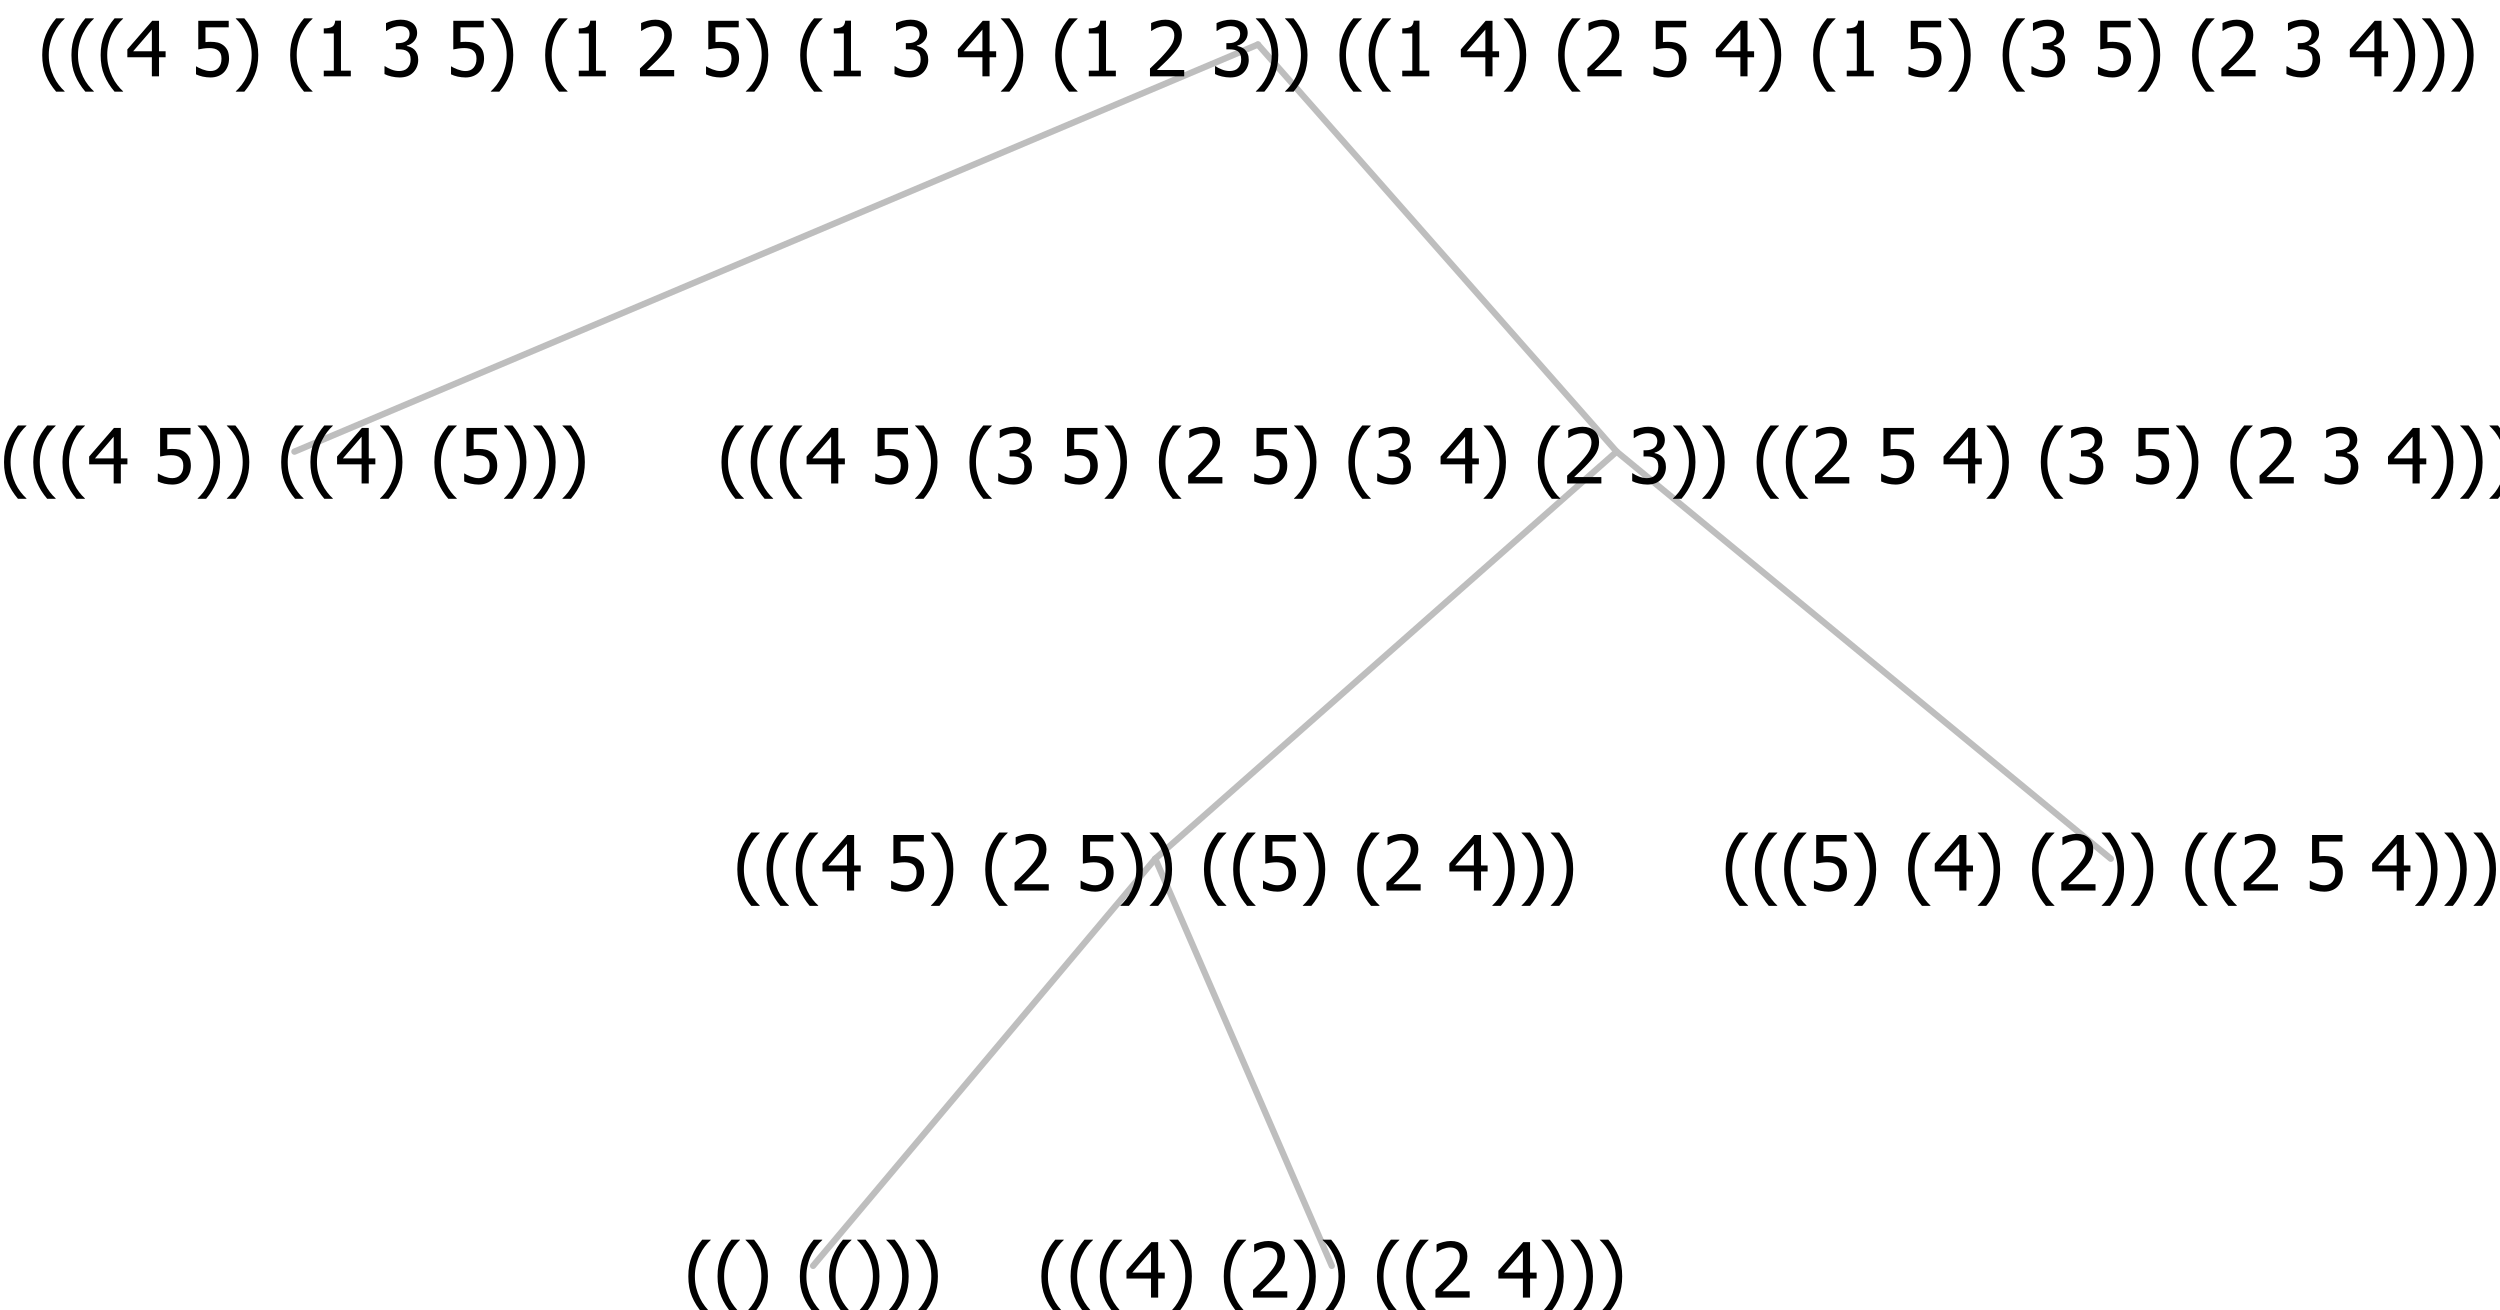 <?xml version="1.0" encoding="UTF-8"?>
<svg xmlns="http://www.w3.org/2000/svg" xmlns:xlink="http://www.w3.org/1999/xlink" width="393.023" height="206" viewBox="0 0 393.023 206" version="1.1">
<defs>
<g>
<symbol overflow="visible" id="glyph0-0">
<path style="stroke:none;" d="M 1.5 0 L 1.5 -9 L 10.5 -9 L 10.5 0 Z M 2.25 -0.75 L 9.75 -0.75 L 9.75 -8.25 L 2.25 -8.25 Z "/>
</symbol>
<symbol overflow="visible" id="glyph0-1">
<path style="stroke:none;" d="M 4.16 2.414 L 2.82 2.414 C 2.133 1.605 1.598 0.75 1.215 -0.152 C 0.824 -1.055 0.633 -2.121 0.633 -3.352 C 0.633 -4.555 0.824 -5.613 1.211 -6.531 C 1.594 -7.445 2.129 -8.309 2.82 -9.117 L 4.16 -9.117 L 4.16 -9.059 C 3.844 -8.773 3.539 -8.441 3.254 -8.07 C 2.965 -7.695 2.699 -7.262 2.453 -6.766 C 2.215 -6.285 2.023 -5.758 1.883 -5.18 C 1.734 -4.602 1.664 -3.992 1.664 -3.352 C 1.664 -2.684 1.734 -2.07 1.879 -1.52 C 2.02 -0.961 2.211 -0.438 2.453 0.062 C 2.684 0.543 2.953 0.977 3.258 1.367 C 3.559 1.754 3.859 2.086 4.16 2.355 Z "/>
</symbol>
<symbol overflow="visible" id="glyph0-2">
<path style="stroke:none;" d="M 6.25 -3 L 5.215 -3 L 5.215 0 L 4.09 0 L 4.09 -3 L 0.234 -3 L 0.234 -4.23 L 4.137 -8.727 L 5.215 -8.727 L 5.215 -3.938 L 6.25 -3.938 Z M 4.09 -3.938 L 4.09 -7.348 L 1.148 -3.938 Z "/>
</symbol>
<symbol overflow="visible" id="glyph0-3">
<path style="stroke:none;" d=""/>
</symbol>
<symbol overflow="visible" id="glyph0-4">
<path style="stroke:none;" d="M 5.922 -2.777 C 5.918 -2.355 5.852 -1.965 5.719 -1.605 C 5.586 -1.246 5.398 -0.934 5.156 -0.672 C 4.91 -0.402 4.602 -0.195 4.238 -0.047 C 3.871 0.102 3.465 0.176 3.012 0.18 C 2.59 0.176 2.176 0.129 1.777 0.043 C 1.371 -0.051 1.023 -0.168 0.727 -0.316 L 0.727 -1.555 L 0.809 -1.555 C 0.898 -1.484 1.027 -1.41 1.195 -1.328 C 1.359 -1.242 1.543 -1.164 1.75 -1.09 C 1.98 -1.008 2.191 -0.941 2.383 -0.898 C 2.574 -0.852 2.789 -0.832 3.031 -0.832 C 3.262 -0.832 3.492 -0.871 3.715 -0.957 C 3.934 -1.039 4.125 -1.176 4.289 -1.367 C 4.434 -1.535 4.543 -1.738 4.621 -1.969 C 4.695 -2.195 4.734 -2.465 4.734 -2.781 C 4.734 -3.09 4.691 -3.344 4.609 -3.543 C 4.523 -3.742 4.402 -3.906 4.242 -4.039 C 4.074 -4.18 3.867 -4.285 3.625 -4.348 C 3.379 -4.41 3.105 -4.441 2.805 -4.441 C 2.488 -4.441 2.172 -4.414 1.852 -4.367 C 1.531 -4.316 1.273 -4.273 1.086 -4.23 L 1.086 -8.727 L 5.871 -8.727 L 5.871 -7.699 L 2.215 -7.699 L 2.215 -5.379 C 2.355 -5.395 2.492 -5.406 2.629 -5.414 C 2.766 -5.422 2.891 -5.426 3.008 -5.426 C 3.445 -5.426 3.824 -5.387 4.137 -5.312 C 4.445 -5.238 4.742 -5.094 5.027 -4.883 C 5.316 -4.66 5.535 -4.387 5.691 -4.062 C 5.84 -3.73 5.918 -3.305 5.922 -2.777 Z "/>
</symbol>
<symbol overflow="visible" id="glyph0-5">
<path style="stroke:none;" d="M 3.961 -3.352 C 3.961 -2.141 3.766 -1.078 3.379 -0.168 C 2.992 0.746 2.457 1.605 1.773 2.414 L 0.434 2.414 L 0.434 2.355 C 0.73 2.086 1.031 1.754 1.34 1.363 C 1.641 0.969 1.906 0.535 2.141 0.062 C 2.375 -0.441 2.566 -0.969 2.715 -1.531 C 2.855 -2.09 2.93 -2.699 2.93 -3.352 C 2.93 -3.996 2.855 -4.605 2.711 -5.18 C 2.566 -5.75 2.375 -6.277 2.141 -6.766 C 1.898 -7.246 1.629 -7.684 1.328 -8.074 C 1.027 -8.461 0.73 -8.789 0.434 -9.059 L 0.434 -9.117 L 1.773 -9.117 C 2.453 -8.309 2.988 -7.449 3.379 -6.539 C 3.766 -5.625 3.961 -4.562 3.961 -3.352 Z "/>
</symbol>
<symbol overflow="visible" id="glyph0-6">
<path style="stroke:none;" d="M 6.023 0 L 0.641 0 L 0.641 -1.227 C 1.023 -1.586 1.391 -1.938 1.734 -2.277 C 2.078 -2.609 2.414 -2.961 2.742 -3.328 C 3.406 -4.055 3.859 -4.637 4.102 -5.082 C 4.344 -5.52 4.465 -5.977 4.465 -6.445 C 4.465 -6.688 4.426 -6.898 4.348 -7.082 C 4.27 -7.266 4.164 -7.418 4.039 -7.539 C 3.898 -7.656 3.742 -7.746 3.562 -7.805 C 3.383 -7.859 3.184 -7.887 2.969 -7.891 C 2.762 -7.887 2.551 -7.859 2.34 -7.812 C 2.125 -7.758 1.922 -7.695 1.727 -7.617 C 1.562 -7.547 1.406 -7.465 1.254 -7.375 C 1.098 -7.277 0.973 -7.199 0.883 -7.137 L 0.82 -7.137 L 0.82 -8.379 C 1.062 -8.5 1.398 -8.617 1.828 -8.734 C 2.258 -8.848 2.668 -8.906 3.059 -8.906 C 3.871 -8.906 4.508 -8.688 4.969 -8.258 C 5.43 -7.82 5.66 -7.238 5.66 -6.504 C 5.66 -6.16 5.617 -5.844 5.539 -5.559 C 5.457 -5.266 5.348 -5 5.211 -4.758 C 5.062 -4.5 4.891 -4.246 4.688 -4 C 4.484 -3.746 4.27 -3.5 4.043 -3.266 C 3.676 -2.859 3.266 -2.445 2.816 -2.02 C 2.363 -1.586 2.004 -1.246 1.734 -1 L 6.023 -1 Z "/>
</symbol>
<symbol overflow="visible" id="glyph0-7">
<path style="stroke:none;" d="M 2.992 -7.891 C 2.781 -7.887 2.57 -7.863 2.363 -7.816 C 2.148 -7.766 1.941 -7.699 1.742 -7.617 C 1.551 -7.539 1.387 -7.457 1.25 -7.371 C 1.109 -7.285 0.988 -7.203 0.879 -7.133 L 0.809 -7.133 L 0.809 -8.367 C 1.059 -8.5 1.402 -8.621 1.84 -8.738 C 2.277 -8.848 2.691 -8.906 3.086 -8.906 C 3.48 -8.906 3.824 -8.863 4.121 -8.785 C 4.41 -8.699 4.68 -8.578 4.922 -8.414 C 5.18 -8.227 5.371 -8 5.504 -7.734 C 5.633 -7.469 5.699 -7.156 5.703 -6.805 C 5.699 -6.32 5.543 -5.898 5.227 -5.535 C 4.906 -5.172 4.527 -4.941 4.09 -4.844 L 4.09 -4.766 C 4.273 -4.727 4.469 -4.668 4.68 -4.582 C 4.887 -4.496 5.082 -4.367 5.262 -4.203 C 5.441 -4.031 5.586 -3.816 5.699 -3.551 C 5.812 -3.285 5.871 -2.965 5.871 -2.59 C 5.871 -2.195 5.801 -1.832 5.668 -1.504 C 5.531 -1.172 5.344 -0.879 5.098 -0.625 C 4.844 -0.355 4.535 -0.156 4.18 -0.023 C 3.816 0.109 3.41 0.176 2.953 0.18 C 2.516 0.176 2.082 0.125 1.652 0.023 C 1.223 -0.078 0.859 -0.203 0.57 -0.359 L 0.57 -1.594 L 0.648 -1.594 C 0.895 -1.414 1.227 -1.242 1.641 -1.078 C 2.055 -0.914 2.469 -0.832 2.883 -0.832 C 3.121 -0.832 3.359 -0.867 3.602 -0.945 C 3.84 -1.02 4.039 -1.145 4.203 -1.32 C 4.355 -1.488 4.477 -1.68 4.559 -1.887 C 4.637 -2.09 4.676 -2.352 4.68 -2.672 C 4.676 -2.988 4.629 -3.246 4.543 -3.453 C 4.449 -3.652 4.324 -3.812 4.16 -3.93 C 3.996 -4.047 3.801 -4.129 3.578 -4.176 C 3.352 -4.219 3.109 -4.242 2.848 -4.242 L 2.352 -4.242 L 2.352 -5.215 L 2.734 -5.215 C 3.262 -5.215 3.691 -5.34 4.02 -5.59 C 4.348 -5.84 4.512 -6.203 4.516 -6.68 C 4.512 -6.898 4.469 -7.086 4.387 -7.246 C 4.297 -7.402 4.188 -7.527 4.062 -7.625 C 3.906 -7.719 3.742 -7.789 3.566 -7.832 C 3.383 -7.867 3.191 -7.887 2.992 -7.891 Z "/>
</symbol>
<symbol overflow="visible" id="glyph0-8">
<path style="stroke:none;" d="M 5.578 0 L 1.324 0 L 1.324 -0.891 L 2.906 -0.891 L 2.906 -6.738 L 1.324 -6.738 L 1.324 -7.535 C 1.918 -7.535 2.355 -7.617 2.645 -7.789 C 2.926 -7.957 3.086 -8.281 3.125 -8.754 L 4.031 -8.754 L 4.031 -0.891 L 5.578 -0.891 Z "/>
</symbol>
</g>
</defs>
<g id="surface2413903">
<path style="fill:none;stroke-width:1;stroke-linecap:round;stroke-linejoin:round;stroke:rgb(74.51%,74.51%,74.51%);stroke-opacity:1;stroke-miterlimit:10;" d="M 197.758 7 L 254.152 71 "/>
<path style="fill:none;stroke-width:1;stroke-linecap:round;stroke-linejoin:round;stroke:rgb(74.51%,74.51%,74.51%);stroke-opacity:1;stroke-miterlimit:10;" d="M 197.758 7 L 46.289 71 "/>
<g style="fill:rgb(0%,0%,0%);fill-opacity:1;">
  <use xlink:href="#glyph0-1" x="0" y="76"/>
  <use xlink:href="#glyph0-1" x="4.594" y="76"/>
  <use xlink:href="#glyph0-1" x="9.188" y="76"/>
  <use xlink:href="#glyph0-2" x="13.781" y="76"/>
  <use xlink:href="#glyph0-3" x="20.332" y="76"/>
  <use xlink:href="#glyph0-4" x="24.082" y="76"/>
  <use xlink:href="#glyph0-5" x="30.633" y="76"/>
  <use xlink:href="#glyph0-5" x="35.227" y="76"/>
  <use xlink:href="#glyph0-3" x="39.82" y="76"/>
  <use xlink:href="#glyph0-1" x="43.57" y="76"/>
  <use xlink:href="#glyph0-1" x="48.164" y="76"/>
  <use xlink:href="#glyph0-2" x="52.758" y="76"/>
  <use xlink:href="#glyph0-5" x="59.309" y="76"/>
  <use xlink:href="#glyph0-3" x="63.902" y="76"/>
  <use xlink:href="#glyph0-1" x="67.652" y="76"/>
  <use xlink:href="#glyph0-4" x="72.246" y="76"/>
  <use xlink:href="#glyph0-5" x="78.797" y="76"/>
  <use xlink:href="#glyph0-5" x="83.391" y="76"/>
  <use xlink:href="#glyph0-5" x="87.984" y="76"/>
</g>
<path style="fill:none;stroke-width:1;stroke-linecap:round;stroke-linejoin:round;stroke:rgb(74.51%,74.51%,74.51%);stroke-opacity:1;stroke-miterlimit:10;" d="M 254.152 71 L 331.84 135 "/>
<path style="fill:none;stroke-width:1;stroke-linecap:round;stroke-linejoin:round;stroke:rgb(74.51%,74.51%,74.51%);stroke-opacity:1;stroke-miterlimit:10;" d="M 254.152 71 L 181.617 135 "/>
<path style="fill:none;stroke-width:1;stroke-linecap:round;stroke-linejoin:round;stroke:rgb(74.51%,74.51%,74.51%);stroke-opacity:1;stroke-miterlimit:10;" d="M 181.617 135 L 209.367 199 "/>
<path style="fill:none;stroke-width:1;stroke-linecap:round;stroke-linejoin:round;stroke:rgb(74.51%,74.51%,74.51%);stroke-opacity:1;stroke-miterlimit:10;" d="M 181.617 135 L 127.828 199 "/>
<g style="fill:rgb(0%,0%,0%);fill-opacity:1;">
  <use xlink:href="#glyph0-1" x="107.578" y="204"/>
  <use xlink:href="#glyph0-1" x="112.172" y="204"/>
  <use xlink:href="#glyph0-5" x="116.766" y="204"/>
  <use xlink:href="#glyph0-3" x="121.359" y="204"/>
  <use xlink:href="#glyph0-1" x="125.109" y="204"/>
  <use xlink:href="#glyph0-1" x="129.703" y="204"/>
  <use xlink:href="#glyph0-5" x="134.297" y="204"/>
  <use xlink:href="#glyph0-5" x="138.891" y="204"/>
  <use xlink:href="#glyph0-5" x="143.484" y="204"/>
</g>
<g style="fill:rgb(0%,0%,0%);fill-opacity:1;">
  <use xlink:href="#glyph0-1" x="163.078" y="204"/>
  <use xlink:href="#glyph0-1" x="167.672" y="204"/>
  <use xlink:href="#glyph0-1" x="172.266" y="204"/>
  <use xlink:href="#glyph0-2" x="176.859" y="204"/>
  <use xlink:href="#glyph0-5" x="183.41" y="204"/>
  <use xlink:href="#glyph0-3" x="188.004" y="204"/>
  <use xlink:href="#glyph0-1" x="191.754" y="204"/>
  <use xlink:href="#glyph0-6" x="196.348" y="204"/>
  <use xlink:href="#glyph0-5" x="202.898" y="204"/>
  <use xlink:href="#glyph0-5" x="207.492" y="204"/>
  <use xlink:href="#glyph0-3" x="212.086" y="204"/>
  <use xlink:href="#glyph0-1" x="215.836" y="204"/>
  <use xlink:href="#glyph0-1" x="220.43" y="204"/>
  <use xlink:href="#glyph0-6" x="225.023" y="204"/>
  <use xlink:href="#glyph0-3" x="231.574" y="204"/>
  <use xlink:href="#glyph0-2" x="235.324" y="204"/>
  <use xlink:href="#glyph0-5" x="241.875" y="204"/>
  <use xlink:href="#glyph0-5" x="246.469" y="204"/>
  <use xlink:href="#glyph0-5" x="251.062" y="204"/>
</g>
<g style="fill:rgb(0%,0%,0%);fill-opacity:1;">
  <use xlink:href="#glyph0-1" x="115.281" y="140"/>
  <use xlink:href="#glyph0-1" x="119.875" y="140"/>
  <use xlink:href="#glyph0-1" x="124.469" y="140"/>
  <use xlink:href="#glyph0-2" x="129.062" y="140"/>
  <use xlink:href="#glyph0-3" x="135.613" y="140"/>
  <use xlink:href="#glyph0-4" x="139.363" y="140"/>
  <use xlink:href="#glyph0-5" x="145.914" y="140"/>
  <use xlink:href="#glyph0-3" x="150.508" y="140"/>
  <use xlink:href="#glyph0-1" x="154.258" y="140"/>
  <use xlink:href="#glyph0-6" x="158.852" y="140"/>
  <use xlink:href="#glyph0-3" x="165.402" y="140"/>
  <use xlink:href="#glyph0-4" x="169.152" y="140"/>
  <use xlink:href="#glyph0-5" x="175.703" y="140"/>
  <use xlink:href="#glyph0-5" x="180.297" y="140"/>
  <use xlink:href="#glyph0-3" x="184.891" y="140"/>
  <use xlink:href="#glyph0-1" x="188.641" y="140"/>
  <use xlink:href="#glyph0-1" x="193.234" y="140"/>
  <use xlink:href="#glyph0-4" x="197.828" y="140"/>
  <use xlink:href="#glyph0-5" x="204.379" y="140"/>
  <use xlink:href="#glyph0-3" x="208.973" y="140"/>
  <use xlink:href="#glyph0-1" x="212.723" y="140"/>
  <use xlink:href="#glyph0-6" x="217.316" y="140"/>
  <use xlink:href="#glyph0-3" x="223.867" y="140"/>
  <use xlink:href="#glyph0-2" x="227.617" y="140"/>
  <use xlink:href="#glyph0-5" x="234.168" y="140"/>
  <use xlink:href="#glyph0-5" x="238.762" y="140"/>
  <use xlink:href="#glyph0-5" x="243.355" y="140"/>
</g>
<g style="fill:rgb(0%,0%,0%);fill-opacity:1;">
  <use xlink:href="#glyph0-1" x="270.656" y="140"/>
  <use xlink:href="#glyph0-1" x="275.25" y="140"/>
  <use xlink:href="#glyph0-1" x="279.844" y="140"/>
  <use xlink:href="#glyph0-4" x="284.438" y="140"/>
  <use xlink:href="#glyph0-5" x="290.988" y="140"/>
  <use xlink:href="#glyph0-3" x="295.582" y="140"/>
  <use xlink:href="#glyph0-1" x="299.332" y="140"/>
  <use xlink:href="#glyph0-2" x="303.926" y="140"/>
  <use xlink:href="#glyph0-5" x="310.477" y="140"/>
  <use xlink:href="#glyph0-3" x="315.07" y="140"/>
  <use xlink:href="#glyph0-1" x="318.82" y="140"/>
  <use xlink:href="#glyph0-6" x="323.414" y="140"/>
  <use xlink:href="#glyph0-5" x="329.965" y="140"/>
  <use xlink:href="#glyph0-5" x="334.559" y="140"/>
  <use xlink:href="#glyph0-3" x="339.152" y="140"/>
  <use xlink:href="#glyph0-1" x="342.902" y="140"/>
  <use xlink:href="#glyph0-1" x="347.496" y="140"/>
  <use xlink:href="#glyph0-6" x="352.09" y="140"/>
  <use xlink:href="#glyph0-3" x="358.641" y="140"/>
  <use xlink:href="#glyph0-4" x="362.391" y="140"/>
  <use xlink:href="#glyph0-3" x="368.941" y="140"/>
  <use xlink:href="#glyph0-2" x="372.691" y="140"/>
  <use xlink:href="#glyph0-5" x="379.242" y="140"/>
  <use xlink:href="#glyph0-5" x="383.836" y="140"/>
  <use xlink:href="#glyph0-5" x="388.43" y="140"/>
</g>
<g style="fill:rgb(0%,0%,0%);fill-opacity:1;">
  <use xlink:href="#glyph0-1" x="112.789" y="76"/>
  <use xlink:href="#glyph0-1" x="117.383" y="76"/>
  <use xlink:href="#glyph0-1" x="121.977" y="76"/>
  <use xlink:href="#glyph0-2" x="126.57" y="76"/>
  <use xlink:href="#glyph0-3" x="133.121" y="76"/>
  <use xlink:href="#glyph0-4" x="136.871" y="76"/>
  <use xlink:href="#glyph0-5" x="143.422" y="76"/>
  <use xlink:href="#glyph0-3" x="148.016" y="76"/>
  <use xlink:href="#glyph0-1" x="151.766" y="76"/>
  <use xlink:href="#glyph0-7" x="156.359" y="76"/>
  <use xlink:href="#glyph0-3" x="162.91" y="76"/>
  <use xlink:href="#glyph0-4" x="166.66" y="76"/>
  <use xlink:href="#glyph0-5" x="173.211" y="76"/>
  <use xlink:href="#glyph0-3" x="177.805" y="76"/>
  <use xlink:href="#glyph0-1" x="181.555" y="76"/>
  <use xlink:href="#glyph0-6" x="186.148" y="76"/>
  <use xlink:href="#glyph0-3" x="192.699" y="76"/>
  <use xlink:href="#glyph0-4" x="196.449" y="76"/>
  <use xlink:href="#glyph0-5" x="203" y="76"/>
  <use xlink:href="#glyph0-3" x="207.594" y="76"/>
  <use xlink:href="#glyph0-1" x="211.344" y="76"/>
  <use xlink:href="#glyph0-7" x="215.938" y="76"/>
  <use xlink:href="#glyph0-3" x="222.488" y="76"/>
  <use xlink:href="#glyph0-2" x="226.238" y="76"/>
  <use xlink:href="#glyph0-5" x="232.789" y="76"/>
  <use xlink:href="#glyph0-3" x="237.383" y="76"/>
  <use xlink:href="#glyph0-1" x="241.133" y="76"/>
  <use xlink:href="#glyph0-6" x="245.727" y="76"/>
  <use xlink:href="#glyph0-3" x="252.277" y="76"/>
  <use xlink:href="#glyph0-7" x="256.027" y="76"/>
  <use xlink:href="#glyph0-5" x="262.578" y="76"/>
  <use xlink:href="#glyph0-5" x="267.172" y="76"/>
  <use xlink:href="#glyph0-3" x="271.766" y="76"/>
  <use xlink:href="#glyph0-1" x="275.516" y="76"/>
  <use xlink:href="#glyph0-1" x="280.109" y="76"/>
  <use xlink:href="#glyph0-6" x="284.703" y="76"/>
  <use xlink:href="#glyph0-3" x="291.254" y="76"/>
  <use xlink:href="#glyph0-4" x="295.004" y="76"/>
  <use xlink:href="#glyph0-3" x="301.555" y="76"/>
  <use xlink:href="#glyph0-2" x="305.305" y="76"/>
  <use xlink:href="#glyph0-5" x="311.855" y="76"/>
  <use xlink:href="#glyph0-3" x="316.449" y="76"/>
  <use xlink:href="#glyph0-1" x="320.199" y="76"/>
  <use xlink:href="#glyph0-7" x="324.793" y="76"/>
  <use xlink:href="#glyph0-3" x="331.344" y="76"/>
  <use xlink:href="#glyph0-4" x="335.094" y="76"/>
  <use xlink:href="#glyph0-5" x="341.645" y="76"/>
  <use xlink:href="#glyph0-3" x="346.238" y="76"/>
  <use xlink:href="#glyph0-1" x="349.988" y="76"/>
  <use xlink:href="#glyph0-6" x="354.582" y="76"/>
  <use xlink:href="#glyph0-3" x="361.133" y="76"/>
  <use xlink:href="#glyph0-7" x="364.883" y="76"/>
  <use xlink:href="#glyph0-3" x="371.434" y="76"/>
  <use xlink:href="#glyph0-2" x="375.184" y="76"/>
  <use xlink:href="#glyph0-5" x="381.734" y="76"/>
  <use xlink:href="#glyph0-5" x="386.328" y="76"/>
  <use xlink:href="#glyph0-5" x="390.922" y="76"/>
</g>
<g style="fill:rgb(0%,0%,0%);fill-opacity:1;">
  <use xlink:href="#glyph0-1" x="6.004" y="12"/>
  <use xlink:href="#glyph0-1" x="10.598" y="12"/>
  <use xlink:href="#glyph0-1" x="15.191" y="12"/>
  <use xlink:href="#glyph0-2" x="19.785" y="12"/>
  <use xlink:href="#glyph0-3" x="26.336" y="12"/>
  <use xlink:href="#glyph0-4" x="30.086" y="12"/>
  <use xlink:href="#glyph0-5" x="36.637" y="12"/>
  <use xlink:href="#glyph0-3" x="41.23" y="12"/>
  <use xlink:href="#glyph0-1" x="44.98" y="12"/>
  <use xlink:href="#glyph0-8" x="49.574" y="12"/>
  <use xlink:href="#glyph0-3" x="56.125" y="12"/>
  <use xlink:href="#glyph0-7" x="59.875" y="12"/>
  <use xlink:href="#glyph0-3" x="66.426" y="12"/>
  <use xlink:href="#glyph0-4" x="70.176" y="12"/>
  <use xlink:href="#glyph0-5" x="76.727" y="12"/>
  <use xlink:href="#glyph0-3" x="81.32" y="12"/>
  <use xlink:href="#glyph0-1" x="85.07" y="12"/>
  <use xlink:href="#glyph0-8" x="89.664" y="12"/>
  <use xlink:href="#glyph0-3" x="96.215" y="12"/>
  <use xlink:href="#glyph0-6" x="99.965" y="12"/>
  <use xlink:href="#glyph0-3" x="106.516" y="12"/>
  <use xlink:href="#glyph0-4" x="110.266" y="12"/>
  <use xlink:href="#glyph0-5" x="116.816" y="12"/>
  <use xlink:href="#glyph0-3" x="121.41" y="12"/>
  <use xlink:href="#glyph0-1" x="125.16" y="12"/>
  <use xlink:href="#glyph0-8" x="129.754" y="12"/>
  <use xlink:href="#glyph0-3" x="136.305" y="12"/>
  <use xlink:href="#glyph0-7" x="140.055" y="12"/>
  <use xlink:href="#glyph0-3" x="146.605" y="12"/>
  <use xlink:href="#glyph0-2" x="150.355" y="12"/>
  <use xlink:href="#glyph0-5" x="156.906" y="12"/>
  <use xlink:href="#glyph0-3" x="161.5" y="12"/>
  <use xlink:href="#glyph0-1" x="165.25" y="12"/>
  <use xlink:href="#glyph0-8" x="169.844" y="12"/>
  <use xlink:href="#glyph0-3" x="176.395" y="12"/>
  <use xlink:href="#glyph0-6" x="180.145" y="12"/>
  <use xlink:href="#glyph0-3" x="186.695" y="12"/>
  <use xlink:href="#glyph0-7" x="190.445" y="12"/>
  <use xlink:href="#glyph0-5" x="196.996" y="12"/>
  <use xlink:href="#glyph0-5" x="201.59" y="12"/>
  <use xlink:href="#glyph0-3" x="206.184" y="12"/>
  <use xlink:href="#glyph0-1" x="209.934" y="12"/>
  <use xlink:href="#glyph0-1" x="214.527" y="12"/>
  <use xlink:href="#glyph0-8" x="219.121" y="12"/>
  <use xlink:href="#glyph0-3" x="225.672" y="12"/>
  <use xlink:href="#glyph0-2" x="229.422" y="12"/>
  <use xlink:href="#glyph0-5" x="235.973" y="12"/>
  <use xlink:href="#glyph0-3" x="240.566" y="12"/>
  <use xlink:href="#glyph0-1" x="244.316" y="12"/>
  <use xlink:href="#glyph0-6" x="248.91" y="12"/>
  <use xlink:href="#glyph0-3" x="255.461" y="12"/>
  <use xlink:href="#glyph0-4" x="259.211" y="12"/>
  <use xlink:href="#glyph0-3" x="265.762" y="12"/>
  <use xlink:href="#glyph0-2" x="269.512" y="12"/>
  <use xlink:href="#glyph0-5" x="276.062" y="12"/>
  <use xlink:href="#glyph0-3" x="280.656" y="12"/>
  <use xlink:href="#glyph0-1" x="284.406" y="12"/>
  <use xlink:href="#glyph0-8" x="289" y="12"/>
  <use xlink:href="#glyph0-3" x="295.551" y="12"/>
  <use xlink:href="#glyph0-4" x="299.301" y="12"/>
  <use xlink:href="#glyph0-5" x="305.852" y="12"/>
  <use xlink:href="#glyph0-3" x="310.445" y="12"/>
  <use xlink:href="#glyph0-1" x="314.195" y="12"/>
  <use xlink:href="#glyph0-7" x="318.789" y="12"/>
  <use xlink:href="#glyph0-3" x="325.34" y="12"/>
  <use xlink:href="#glyph0-4" x="329.09" y="12"/>
  <use xlink:href="#glyph0-5" x="335.641" y="12"/>
  <use xlink:href="#glyph0-3" x="340.234" y="12"/>
  <use xlink:href="#glyph0-1" x="343.984" y="12"/>
  <use xlink:href="#glyph0-6" x="348.578" y="12"/>
  <use xlink:href="#glyph0-3" x="355.129" y="12"/>
  <use xlink:href="#glyph0-7" x="358.879" y="12"/>
  <use xlink:href="#glyph0-3" x="365.43" y="12"/>
  <use xlink:href="#glyph0-2" x="369.18" y="12"/>
  <use xlink:href="#glyph0-5" x="375.73" y="12"/>
  <use xlink:href="#glyph0-5" x="380.324" y="12"/>
  <use xlink:href="#glyph0-5" x="384.918" y="12"/>
</g>
</g>
</svg>

